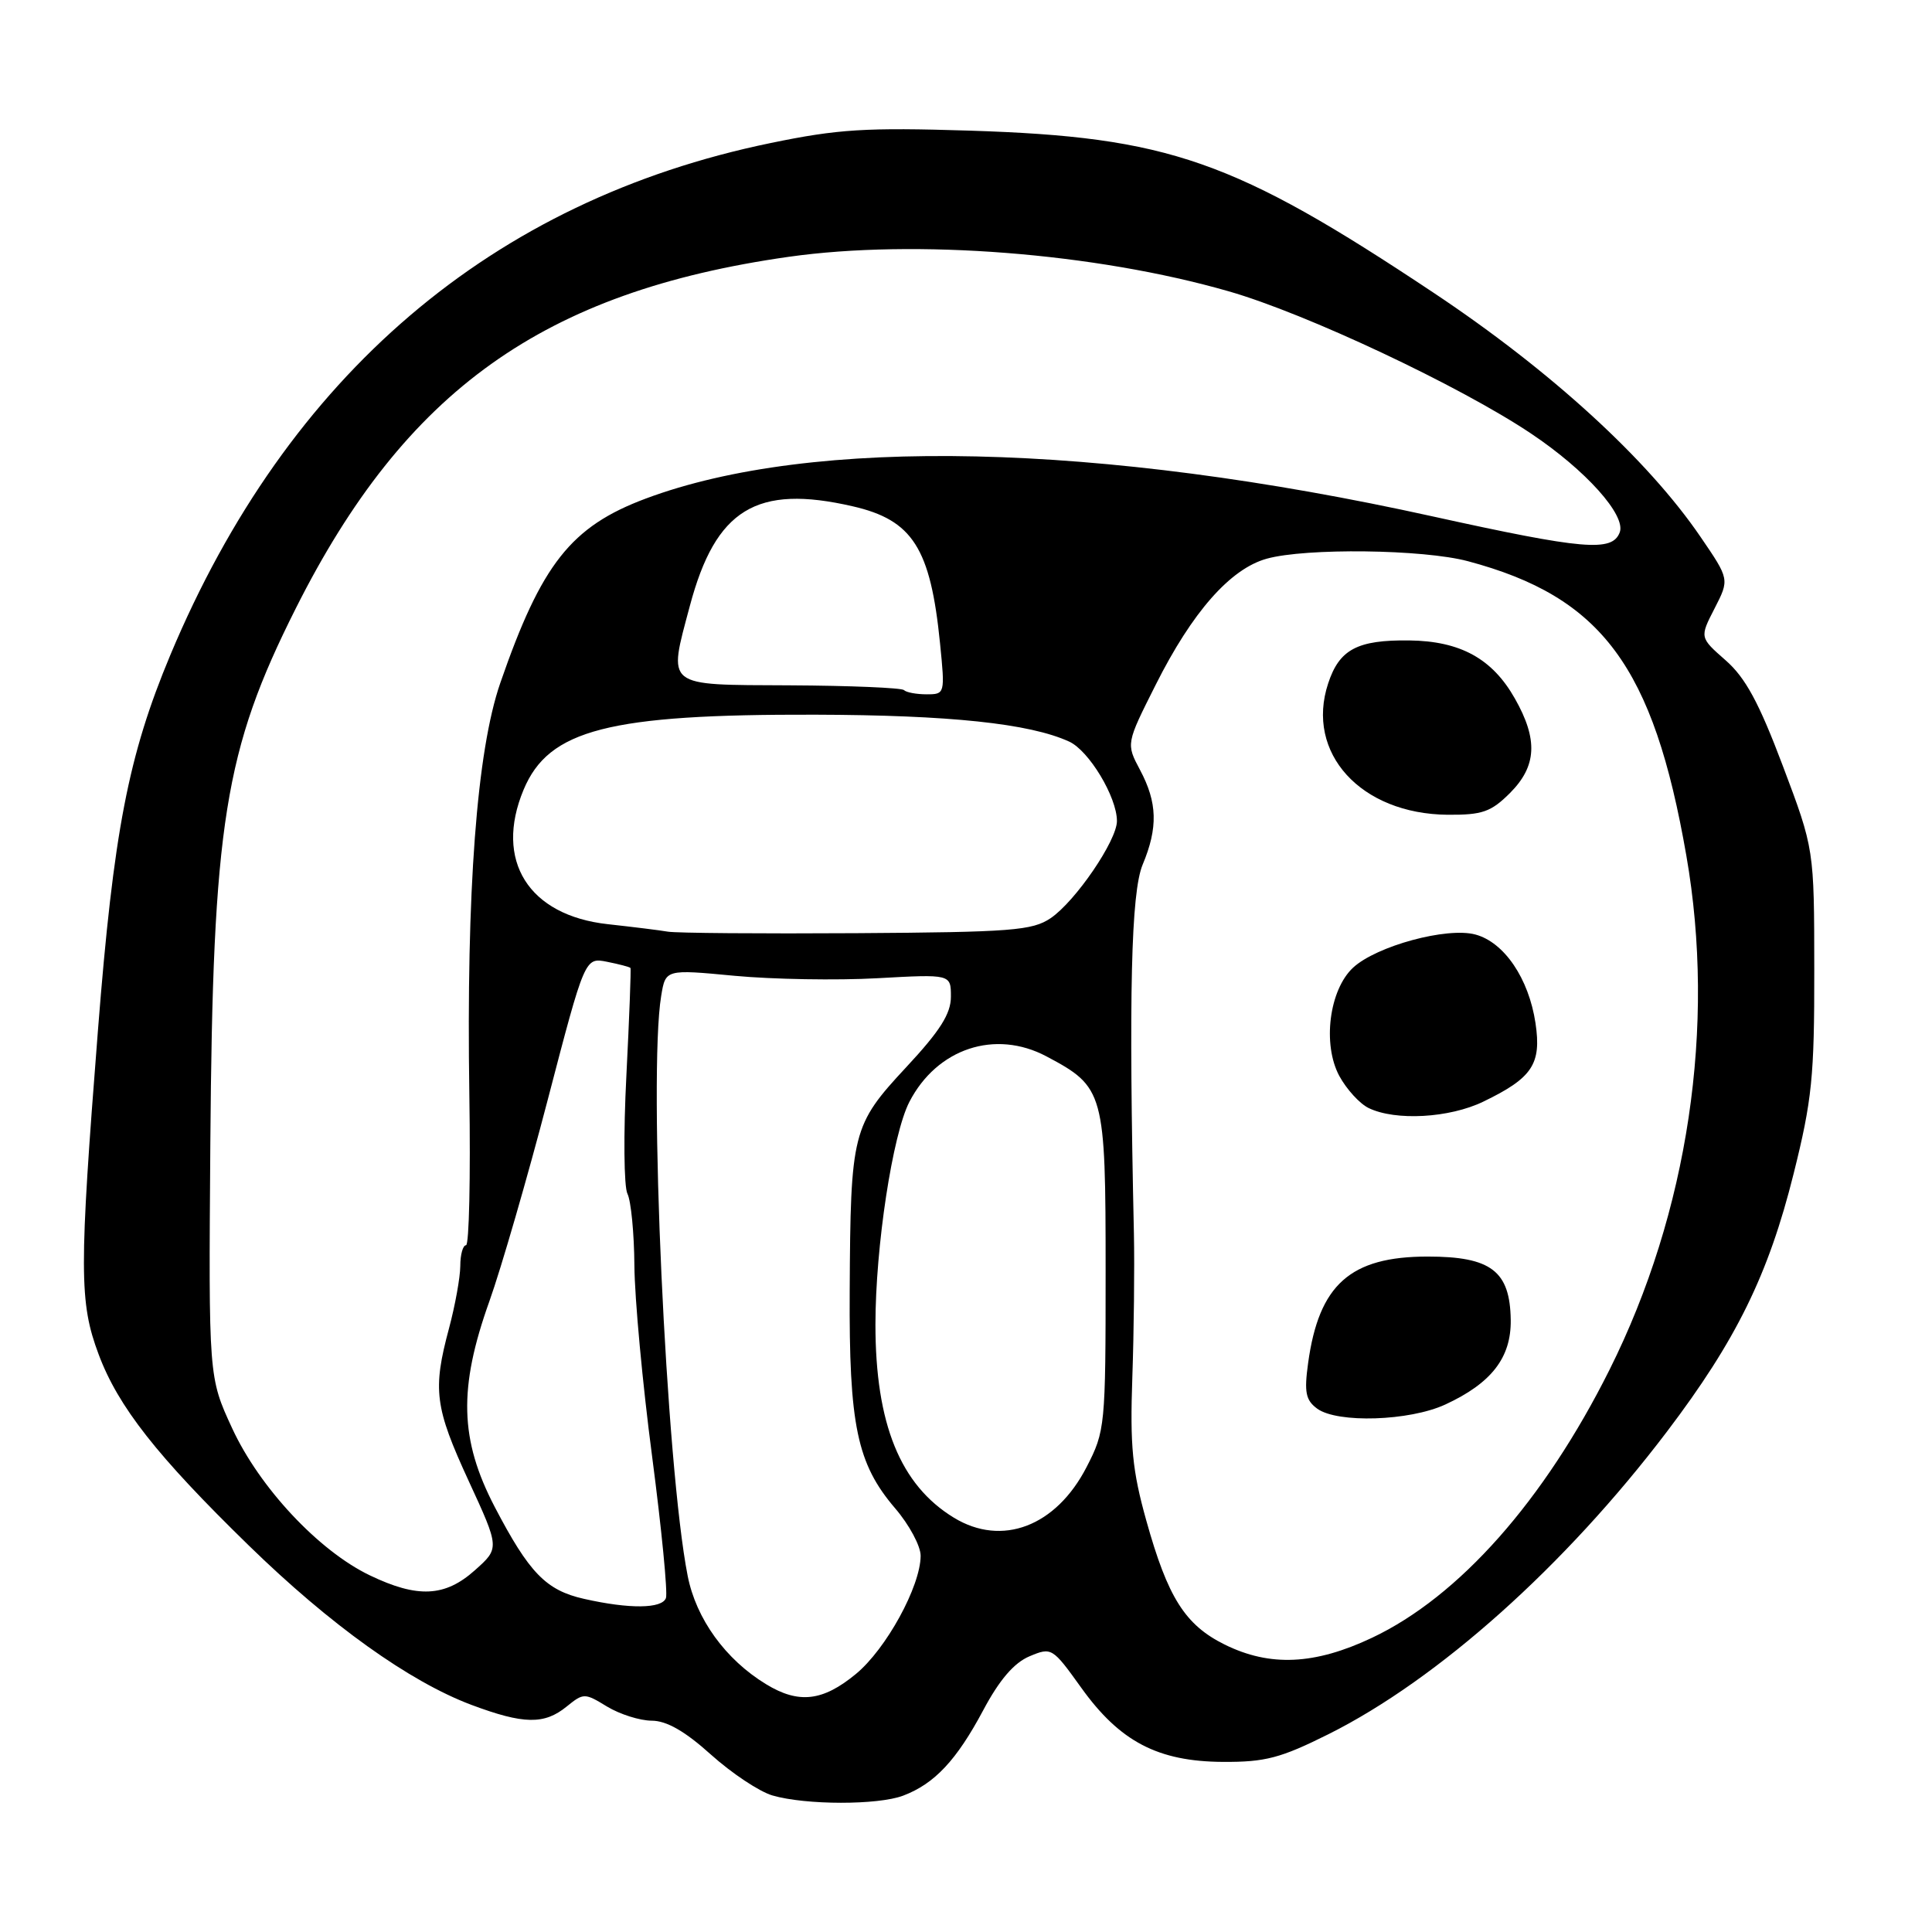 <?xml version="1.0" encoding="UTF-8" standalone="no"?>
<!DOCTYPE svg PUBLIC "-//W3C//DTD SVG 1.1//EN" "http://www.w3.org/Graphics/SVG/1.1/DTD/svg11.dtd" >
<svg xmlns="http://www.w3.org/2000/svg" xmlns:xlink="http://www.w3.org/1999/xlink" version="1.1" viewBox="0 0 256 256">
 <g >
 <path fill="currentColor"
d=" M 119.68 237.93 C 123.83 236.36 126.75 233.24 130.28 226.62 C 132.43 222.58 134.37 220.33 136.41 219.47 C 139.34 218.24 139.45 218.31 143.26 223.62 C 148.38 230.77 153.42 233.41 162.05 233.46 C 167.66 233.49 169.68 232.96 176.05 229.78 C 190.55 222.53 207.37 207.50 220.87 189.71 C 230.04 177.62 234.33 168.91 237.67 155.50 C 240.10 145.77 240.42 142.65 240.40 128.50 C 240.39 112.50 240.39 112.50 236.24 101.50 C 233.07 93.09 231.28 89.79 228.65 87.49 C 225.21 84.47 225.21 84.47 227.19 80.62 C 229.17 76.76 229.17 76.76 225.33 71.14 C 218.35 60.90 205.51 49.15 190.00 38.82 C 163.50 21.17 154.87 18.15 128.50 17.31 C 114.70 16.88 111.06 17.10 102.08 18.96 C 65.22 26.56 38.11 49.69 22.57 86.79 C 16.99 100.13 15.05 110.19 12.98 136.50 C 10.48 168.35 10.49 172.57 13.07 179.46 C 15.66 186.39 20.79 192.92 32.97 204.79 C 43.76 215.31 54.27 222.83 62.48 225.91 C 69.38 228.49 72.12 228.54 75.08 226.13 C 77.33 224.31 77.46 224.31 80.44 226.13 C 82.13 227.15 84.78 227.99 86.35 228.00 C 88.32 228.00 90.76 229.39 94.21 232.50 C 96.96 234.97 100.63 237.41 102.36 237.91 C 106.77 239.19 116.34 239.20 119.68 237.93 Z  M 101.50 223.16 C 96.13 219.89 92.24 214.51 91.12 208.81 C 88.26 194.30 85.88 142.38 87.61 131.97 C 88.19 128.43 88.19 128.43 97.35 129.30 C 102.38 129.77 110.89 129.92 116.25 129.62 C 126.00 129.08 126.00 129.08 126.00 132.07 C 126.00 134.33 124.56 136.60 120.06 141.43 C 112.93 149.10 112.70 150.01 112.59 171.00 C 112.49 188.85 113.55 193.95 118.62 199.87 C 120.48 202.04 122.00 204.87 121.99 206.16 C 121.97 210.20 117.42 218.51 113.40 221.82 C 109.01 225.44 105.82 225.80 101.50 223.16 Z  M 162.27 217.91 C 157.03 215.31 154.74 211.69 151.89 201.48 C 150.04 194.86 149.72 191.63 150.04 182.50 C 150.25 176.45 150.34 167.90 150.25 163.50 C 149.55 131.76 149.87 118.25 151.41 114.56 C 153.46 109.66 153.36 106.34 151.06 102.02 C 149.21 98.54 149.21 98.54 153.13 90.75 C 157.98 81.09 163.02 75.37 167.85 74.03 C 173.03 72.59 188.58 72.78 194.50 74.36 C 212.25 79.09 219.09 88.30 223.45 113.38 C 227.39 135.96 223.70 160.64 213.27 181.50 C 204.60 198.85 193.33 211.56 181.81 217.01 C 174.20 220.61 168.28 220.88 162.27 217.91 Z  M 191.50 186.11 C 197.63 183.28 200.25 179.89 200.18 174.90 C 200.09 168.42 197.58 166.50 189.18 166.50 C 178.92 166.50 174.76 170.21 173.33 180.63 C 172.80 184.48 173.01 185.53 174.53 186.65 C 177.21 188.61 186.75 188.30 191.50 186.11 Z  M 196.55 145.97 C 203.06 142.83 204.27 140.99 203.46 135.56 C 202.57 129.65 199.32 124.86 195.50 123.83 C 191.73 122.81 182.39 125.35 179.29 128.22 C 176.13 131.16 175.21 138.37 177.46 142.56 C 178.42 144.33 180.17 146.25 181.35 146.82 C 184.91 148.55 192.06 148.15 196.55 145.97 Z  M 200.08 105.08 C 203.63 101.52 203.82 98.00 200.73 92.56 C 197.74 87.27 193.50 84.94 186.72 84.86 C 179.86 84.78 177.47 86.04 175.99 90.55 C 172.94 99.77 180.30 107.86 191.83 107.96 C 196.41 107.99 197.56 107.59 200.08 105.08 Z  M 77.40 211.86 C 72.35 210.73 70.12 208.42 65.55 199.67 C 60.91 190.76 60.73 183.94 64.84 172.44 C 66.40 168.07 69.89 156.03 72.59 145.68 C 77.50 126.86 77.50 126.86 80.43 127.44 C 82.04 127.76 83.44 128.13 83.54 128.26 C 83.63 128.39 83.39 134.80 83.00 142.50 C 82.60 150.20 82.67 157.26 83.14 158.18 C 83.61 159.11 84.03 163.39 84.06 167.68 C 84.09 171.98 85.14 183.38 86.41 193.00 C 87.67 202.62 88.49 211.06 88.24 211.75 C 87.72 213.17 83.42 213.22 77.40 211.86 Z  M 49.00 208.74 C 42.23 205.49 34.39 197.11 30.76 189.25 C 27.64 182.50 27.64 182.50 27.87 151.50 C 28.19 109.11 29.74 99.42 39.19 80.62 C 53.72 51.70 72.02 38.65 104.50 34.03 C 121.29 31.65 145.11 33.51 162.81 38.60 C 173.04 41.53 193.45 51.14 202.86 57.44 C 210.13 62.30 215.49 68.29 214.62 70.55 C 213.62 73.16 209.87 72.84 189.81 68.42 C 145.55 58.65 107.65 57.80 85.55 66.07 C 75.66 69.77 71.74 74.74 66.29 90.50 C 63.17 99.53 61.78 118.08 62.19 145.03 C 62.36 156.01 62.16 165.00 61.75 165.00 C 61.34 165.00 60.99 166.24 60.99 167.75 C 60.98 169.26 60.31 172.97 59.50 176.00 C 57.31 184.16 57.60 186.46 62.10 196.23 C 66.21 205.14 66.21 205.14 62.92 208.07 C 58.96 211.61 55.33 211.78 49.00 208.74 Z  M 126.39 201.10 C 119.29 196.77 116.00 188.66 116.00 175.51 C 116.00 165.20 118.27 150.31 120.50 146.00 C 124.16 138.92 131.86 136.37 138.65 139.97 C 146.33 144.04 146.50 144.68 146.50 168.50 C 146.50 188.98 146.44 189.62 143.98 194.39 C 139.93 202.26 132.77 204.99 126.39 201.10 Z  M 88.50 123.45 C 87.40 123.26 83.82 122.82 80.55 122.46 C 70.03 121.31 65.46 114.02 69.38 104.64 C 72.71 96.67 80.64 94.63 108.00 94.70 C 125.84 94.75 136.41 95.86 141.66 98.26 C 144.29 99.45 148.00 105.62 148.00 108.79 C 148.00 111.38 142.51 119.42 139.22 121.66 C 136.79 123.30 134.05 123.52 113.50 123.65 C 100.85 123.73 89.60 123.64 88.50 123.45 Z  M 119.78 91.44 C 119.47 91.14 112.65 90.85 104.61 90.81 C 87.95 90.73 88.51 91.18 91.41 80.28 C 94.83 67.45 100.23 64.15 113.00 67.09 C 120.93 68.91 123.30 72.63 124.56 85.25 C 125.23 91.93 125.21 92.00 122.78 92.00 C 121.44 92.00 120.08 91.75 119.78 91.44 Z "/>
</g>
</svg>